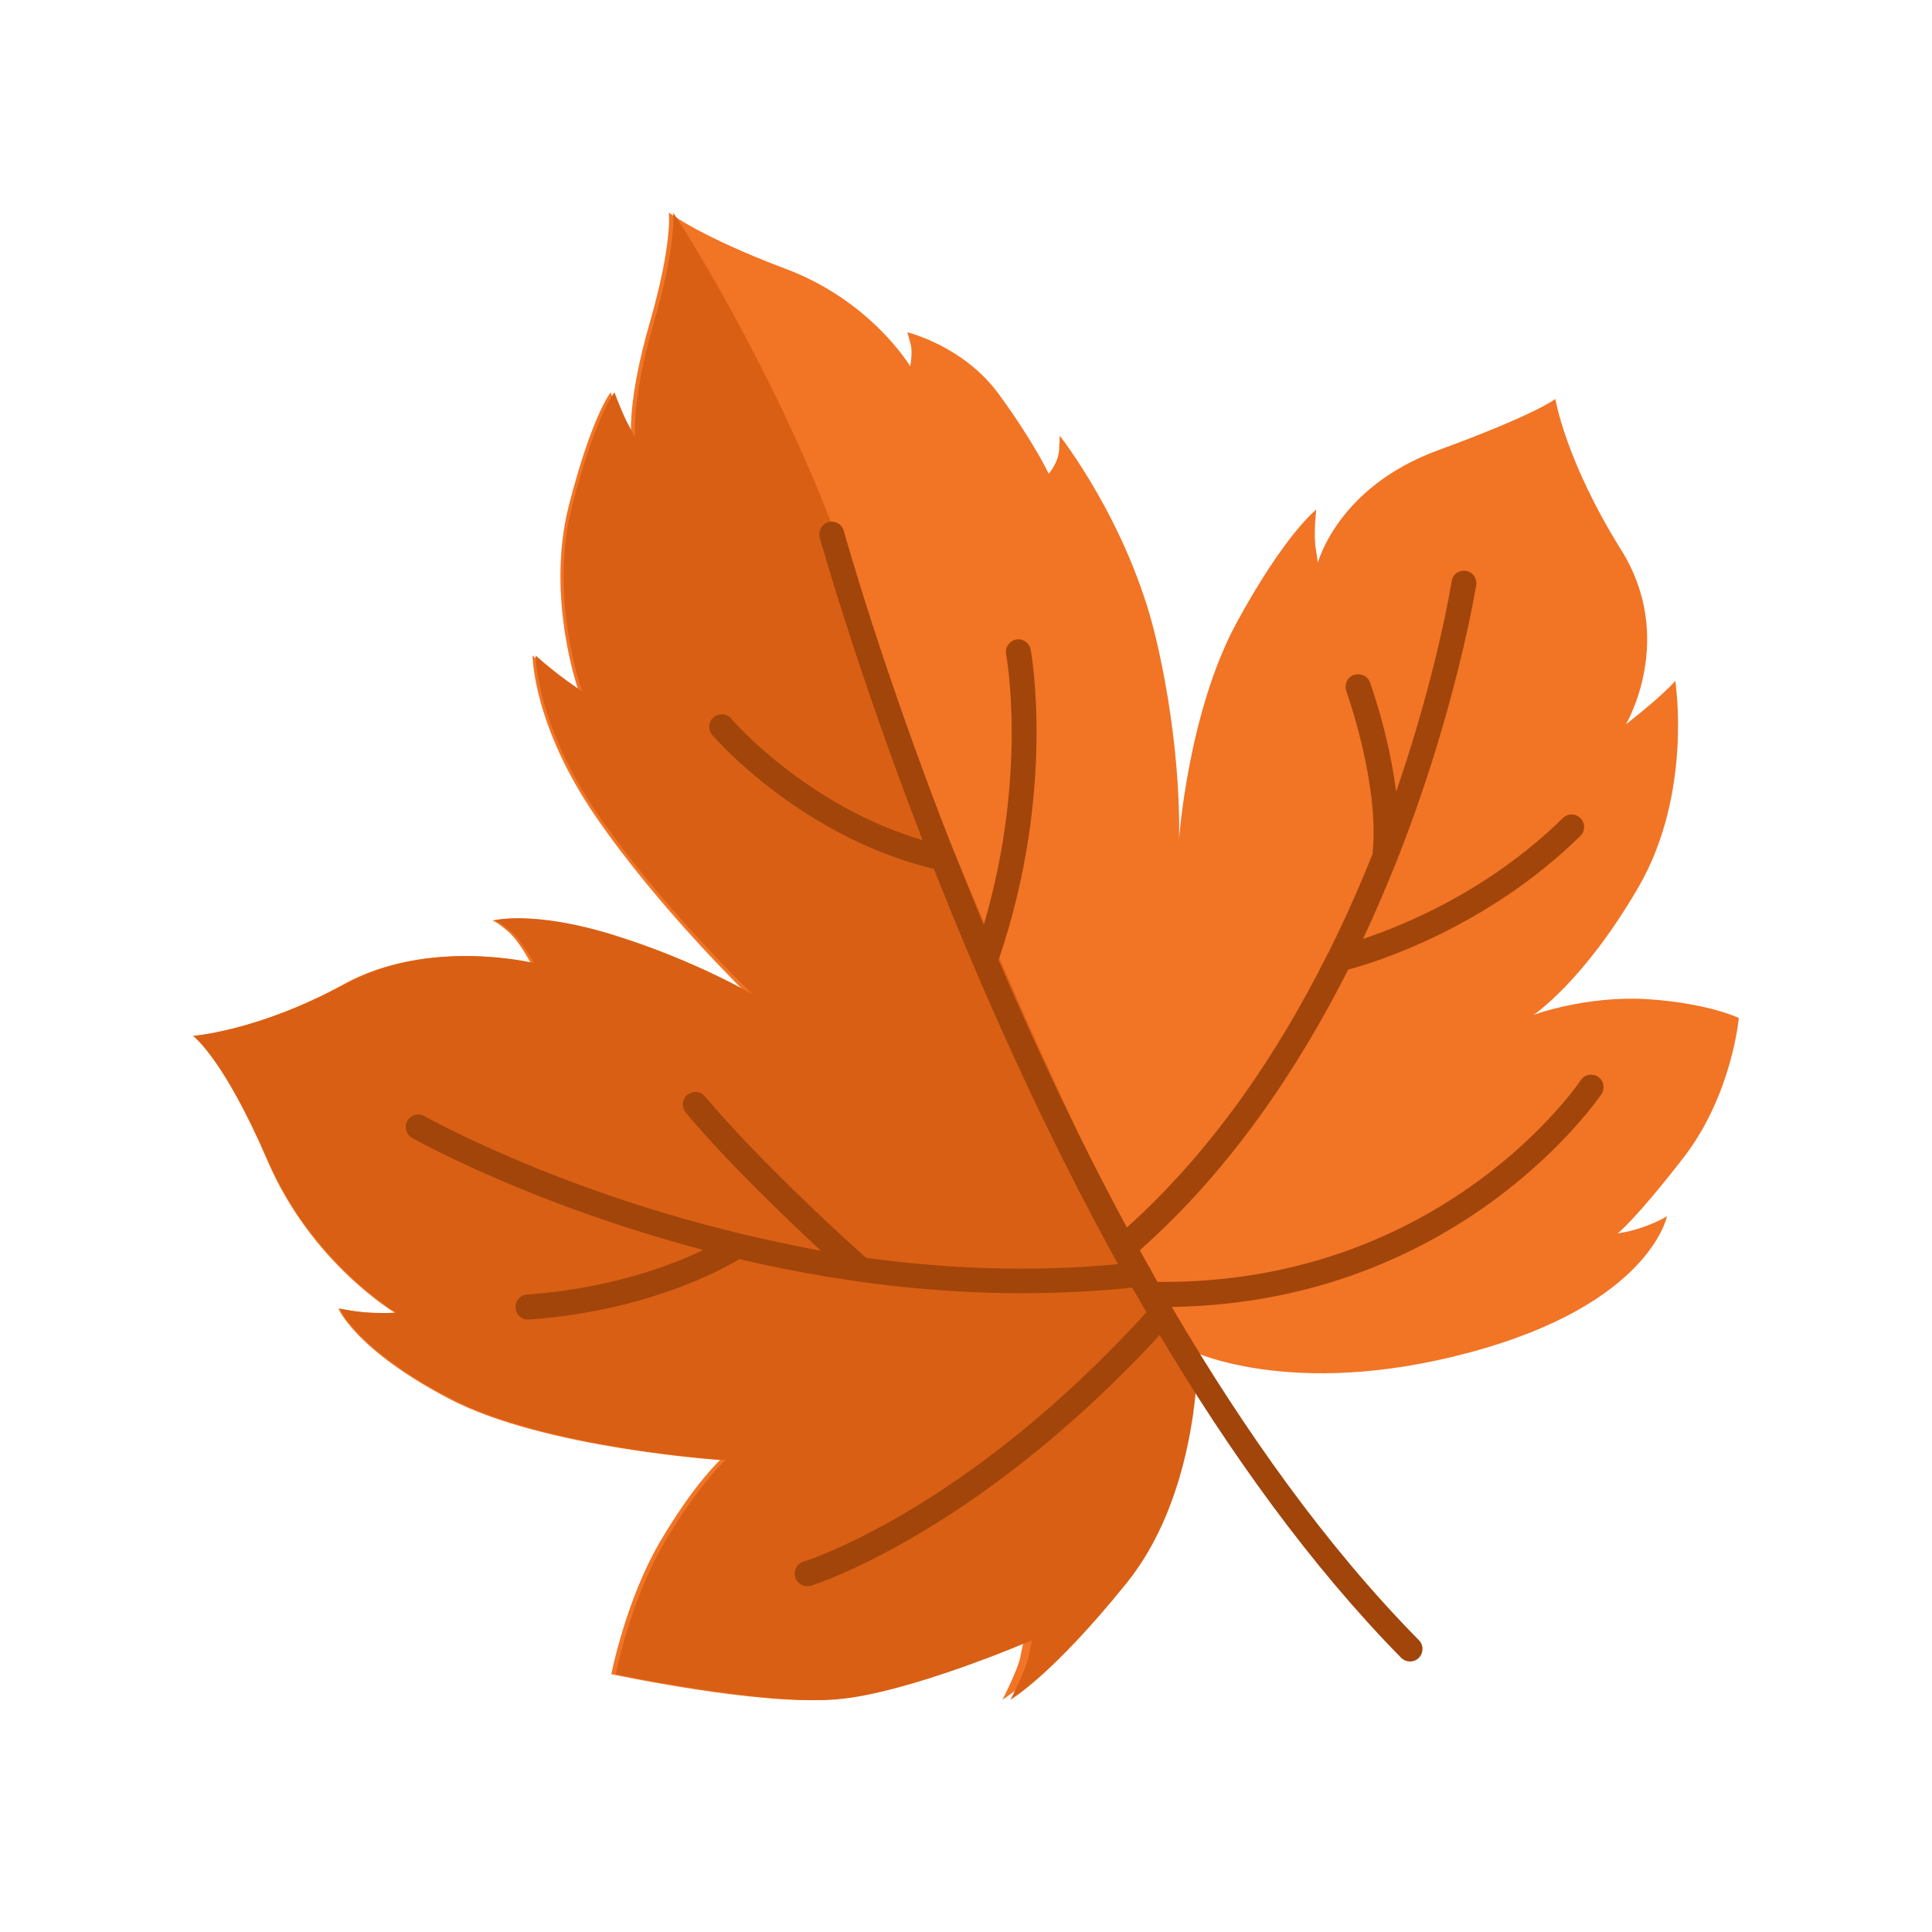 <svg width="100" height="100" viewBox="0 0 100 100" fill="none" xmlns="http://www.w3.org/2000/svg">
<path d="M61.025 43.465C61.025 43.465 61.483 36.891 64.004 32.237C66.542 27.583 68.13 26.378 68.13 26.378C68.13 26.378 67.982 27.599 68.097 28.348C68.212 29.096 68.212 29.129 68.212 29.129C68.212 29.129 69.227 25.223 74.399 23.319C79.589 21.415 80.505 20.65 80.505 20.65C80.505 20.65 81.029 23.856 83.91 28.461C86.791 33.067 84.156 37.493 84.156 37.493C84.156 37.493 85.384 36.533 86.022 35.931C86.677 35.329 86.71 35.231 86.71 35.231C86.71 35.231 87.643 41.041 84.794 45.939C81.946 50.837 79.376 52.53 79.376 52.53C79.376 52.53 82.093 51.521 85.269 51.716C88.461 51.928 90 52.693 90 52.693C90 52.693 89.656 56.647 87.152 59.902C84.631 63.156 83.73 63.84 83.73 63.84C83.73 63.84 84.336 63.775 85.187 63.465C86.038 63.14 86.284 62.945 86.284 62.945C86.284 62.945 85.416 67.501 76.053 70.007C66.706 72.513 61.5 69.845 61.5 69.845C61.5 69.845 61.696 77.119 57.849 81.936C54.002 86.753 51.891 87.973 51.891 87.973C51.891 87.973 52.66 86.476 52.807 85.793C52.955 85.109 52.987 84.898 52.987 84.898C52.987 84.898 46.734 87.632 43.002 87.957C39.253 88.282 31.641 86.655 31.641 86.655C31.641 86.655 32.394 82.815 34.162 79.804C35.93 76.793 37.272 75.573 37.272 75.573C37.272 75.573 28.171 74.971 23.276 72.416C18.381 69.861 17.514 67.729 17.514 67.729C17.514 67.729 18.43 67.941 19.38 67.957C20.329 67.973 20.428 67.941 20.428 67.941C20.428 67.941 16.106 65.37 13.831 60.048C11.555 54.759 10 53.62 10 53.62C10 53.62 13.372 53.36 17.776 50.951C22.163 48.526 27.467 49.845 27.467 49.845C27.467 49.845 26.894 48.738 26.321 48.234C25.732 47.713 25.486 47.648 25.486 47.648C25.486 47.648 27.45 47.094 31.625 48.413C35.799 49.731 38.697 51.472 38.697 51.472C38.697 51.472 34.146 47.078 30.855 42.294C27.565 37.509 27.565 33.929 27.565 33.929C27.565 33.929 28.302 34.596 29.055 35.15C29.808 35.703 29.955 35.784 29.955 35.784C29.955 35.784 28.236 30.968 29.431 26.216C30.642 21.48 31.608 20.308 31.608 20.308C31.608 20.308 32.001 21.382 32.312 21.968C32.623 22.57 32.672 22.57 32.672 22.57C32.672 22.57 32.46 20.764 33.638 16.679C34.817 12.595 34.62 11 34.62 11C34.62 11 36.208 12.237 40.661 13.913C45.097 15.573 47.111 18.958 47.111 18.958C47.111 18.958 47.258 18.242 47.127 17.786C46.996 17.314 46.963 17.2 46.963 17.2C46.963 17.2 49.894 17.9 51.727 20.439C53.56 22.961 54.281 24.523 54.281 24.523C54.281 24.523 54.788 23.954 54.821 23.254C54.854 22.554 54.854 22.554 54.854 22.554C54.854 22.554 58.406 27.062 59.814 32.969C61.222 38.876 61.025 43.465 61.025 43.465Z" fill="#F27425"/>
<path d="M62 70.04C62 71.228 61.818 77.591 58.316 81.936C54.435 86.753 52.304 87.973 52.304 87.973C52.304 87.973 53.08 86.476 53.229 85.793C53.377 85.109 53.41 84.898 53.41 84.898C53.41 84.898 47.1 87.632 43.334 87.957C39.551 88.282 31.87 86.655 31.87 86.655C31.87 86.655 32.63 82.815 34.414 79.804C36.198 76.793 37.553 75.573 37.553 75.573C37.553 75.573 28.335 74.971 23.396 72.416C18.457 69.861 17.582 67.729 17.582 67.729C17.582 67.729 18.507 67.941 19.465 67.957C20.423 67.973 20.522 67.941 20.522 67.941C20.522 67.941 16.161 65.37 13.865 60.048C11.569 54.759 10 53.62 10 53.62C10 53.62 13.403 53.36 17.846 50.951C22.273 48.526 27.625 49.845 27.625 49.845C27.625 49.845 27.047 48.738 26.469 48.234C25.874 47.713 25.626 47.648 25.626 47.648C25.626 47.648 27.609 47.094 31.821 48.413C36.033 49.731 38.957 51.472 38.957 51.472C38.957 51.472 34.365 47.078 31.044 42.294C27.724 37.509 27.724 33.929 27.724 33.929C27.724 33.929 28.468 34.596 29.227 35.15C29.987 35.703 30.136 35.784 30.136 35.784C30.136 35.784 28.385 30.968 29.607 26.216C30.83 21.48 31.804 20.308 31.804 20.308C31.804 20.308 32.201 21.382 32.515 21.968C32.828 22.57 32.878 22.57 32.878 22.57C32.878 22.57 32.663 20.764 33.853 16.679C35.042 12.595 34.844 11 34.844 11C37.487 15.036 42.112 23.579 44.193 30.447C46.275 37.298 56.103 60.78 60.778 68.12C61.207 68.803 61.62 69.438 62 70.04Z" fill="#D95F14"/>
<path d="M38.417 63.878C38.352 63.862 38.303 63.845 38.237 63.829C28.576 61.503 21.999 57.785 21.967 57.769C21.657 57.589 21.265 57.703 21.085 58.014C20.906 58.326 21.02 58.719 21.33 58.899C21.363 58.915 27.385 62.322 36.41 64.697C34.729 65.5 31.595 66.695 27.287 67.007C26.928 67.023 26.667 67.334 26.683 67.694C26.699 68.055 27.009 68.317 27.368 68.3C33.39 67.874 37.291 65.762 38.27 65.172C44.194 66.564 51.212 67.416 58.604 66.646C58.849 67.072 59.094 67.498 59.339 67.924C49.939 78.259 41.615 80.83 41.583 80.83C41.24 80.945 41.061 81.305 41.159 81.649C41.273 81.993 41.632 82.173 41.974 82.075C42.007 82.075 50.493 79.438 60.024 69.103C63.663 75.212 67.841 81.043 72.525 85.809C72.77 86.055 73.178 86.072 73.439 85.809C73.684 85.564 73.7 85.154 73.439 84.892C68.641 80.028 64.398 74.033 60.726 67.776C60.71 67.727 60.677 67.678 60.644 67.645C75.675 67.432 82.855 56.671 82.888 56.639C83.084 56.344 83.019 55.934 82.725 55.738C82.431 55.541 82.023 55.607 81.827 55.901C81.811 55.934 74.745 66.499 59.91 66.351C59.796 66.155 59.681 65.942 59.567 65.729C59.551 65.663 59.518 65.614 59.469 65.565C59.306 65.287 59.159 64.992 58.996 64.713C63.696 60.553 67.189 55.312 69.783 50.185C71.154 49.825 76.931 48.04 81.795 43.273C82.056 43.028 82.056 42.618 81.811 42.356C81.566 42.094 81.158 42.094 80.897 42.34C77.095 46.074 72.721 47.876 70.55 48.596C71.187 47.237 71.758 45.894 72.28 44.6C72.297 44.584 72.297 44.567 72.297 44.551C75.397 36.722 76.393 30.317 76.409 30.285C76.458 29.924 76.23 29.597 75.871 29.548C75.511 29.498 75.185 29.728 75.136 30.088C75.136 30.121 74.402 34.773 72.264 40.98C71.889 38.016 70.926 35.346 70.909 35.33C70.795 34.986 70.42 34.822 70.077 34.936C69.734 35.051 69.571 35.428 69.685 35.772C69.685 35.788 71.432 40.587 71.04 44.207C70.387 45.845 69.636 47.548 68.788 49.252C68.755 49.301 68.722 49.366 68.69 49.432C66.209 54.395 62.831 59.489 58.327 63.534C55.797 58.85 53.578 54.116 51.685 49.694C54.704 40.849 53.349 33.642 53.349 33.626C53.284 33.282 52.958 33.036 52.599 33.102C52.256 33.167 52.011 33.495 52.076 33.855C52.076 33.872 53.235 40.014 50.918 47.876C50.395 46.631 49.922 45.419 49.449 44.256C49.433 44.207 49.416 44.158 49.384 44.109C45.63 34.56 43.688 27.517 43.672 27.468C43.574 27.124 43.215 26.927 42.872 27.025C42.529 27.124 42.334 27.484 42.431 27.828C42.448 27.877 44.259 34.429 47.752 43.486C41.697 41.701 37.862 37.213 37.846 37.197C37.617 36.918 37.209 36.902 36.932 37.131C36.654 37.361 36.638 37.77 36.867 38.048C36.883 38.065 41.354 43.29 48.339 44.977C50.787 51.168 53.969 58.375 57.87 65.434C53.317 65.86 48.894 65.663 44.831 65.106C43.982 64.353 39.478 60.291 36.491 56.753C36.263 56.475 35.855 56.442 35.577 56.671C35.3 56.901 35.267 57.31 35.496 57.589C37.682 60.193 40.685 63.059 42.497 64.746C41.142 64.484 39.755 64.189 38.417 63.878Z" fill="#A1450B"/>
</svg>
